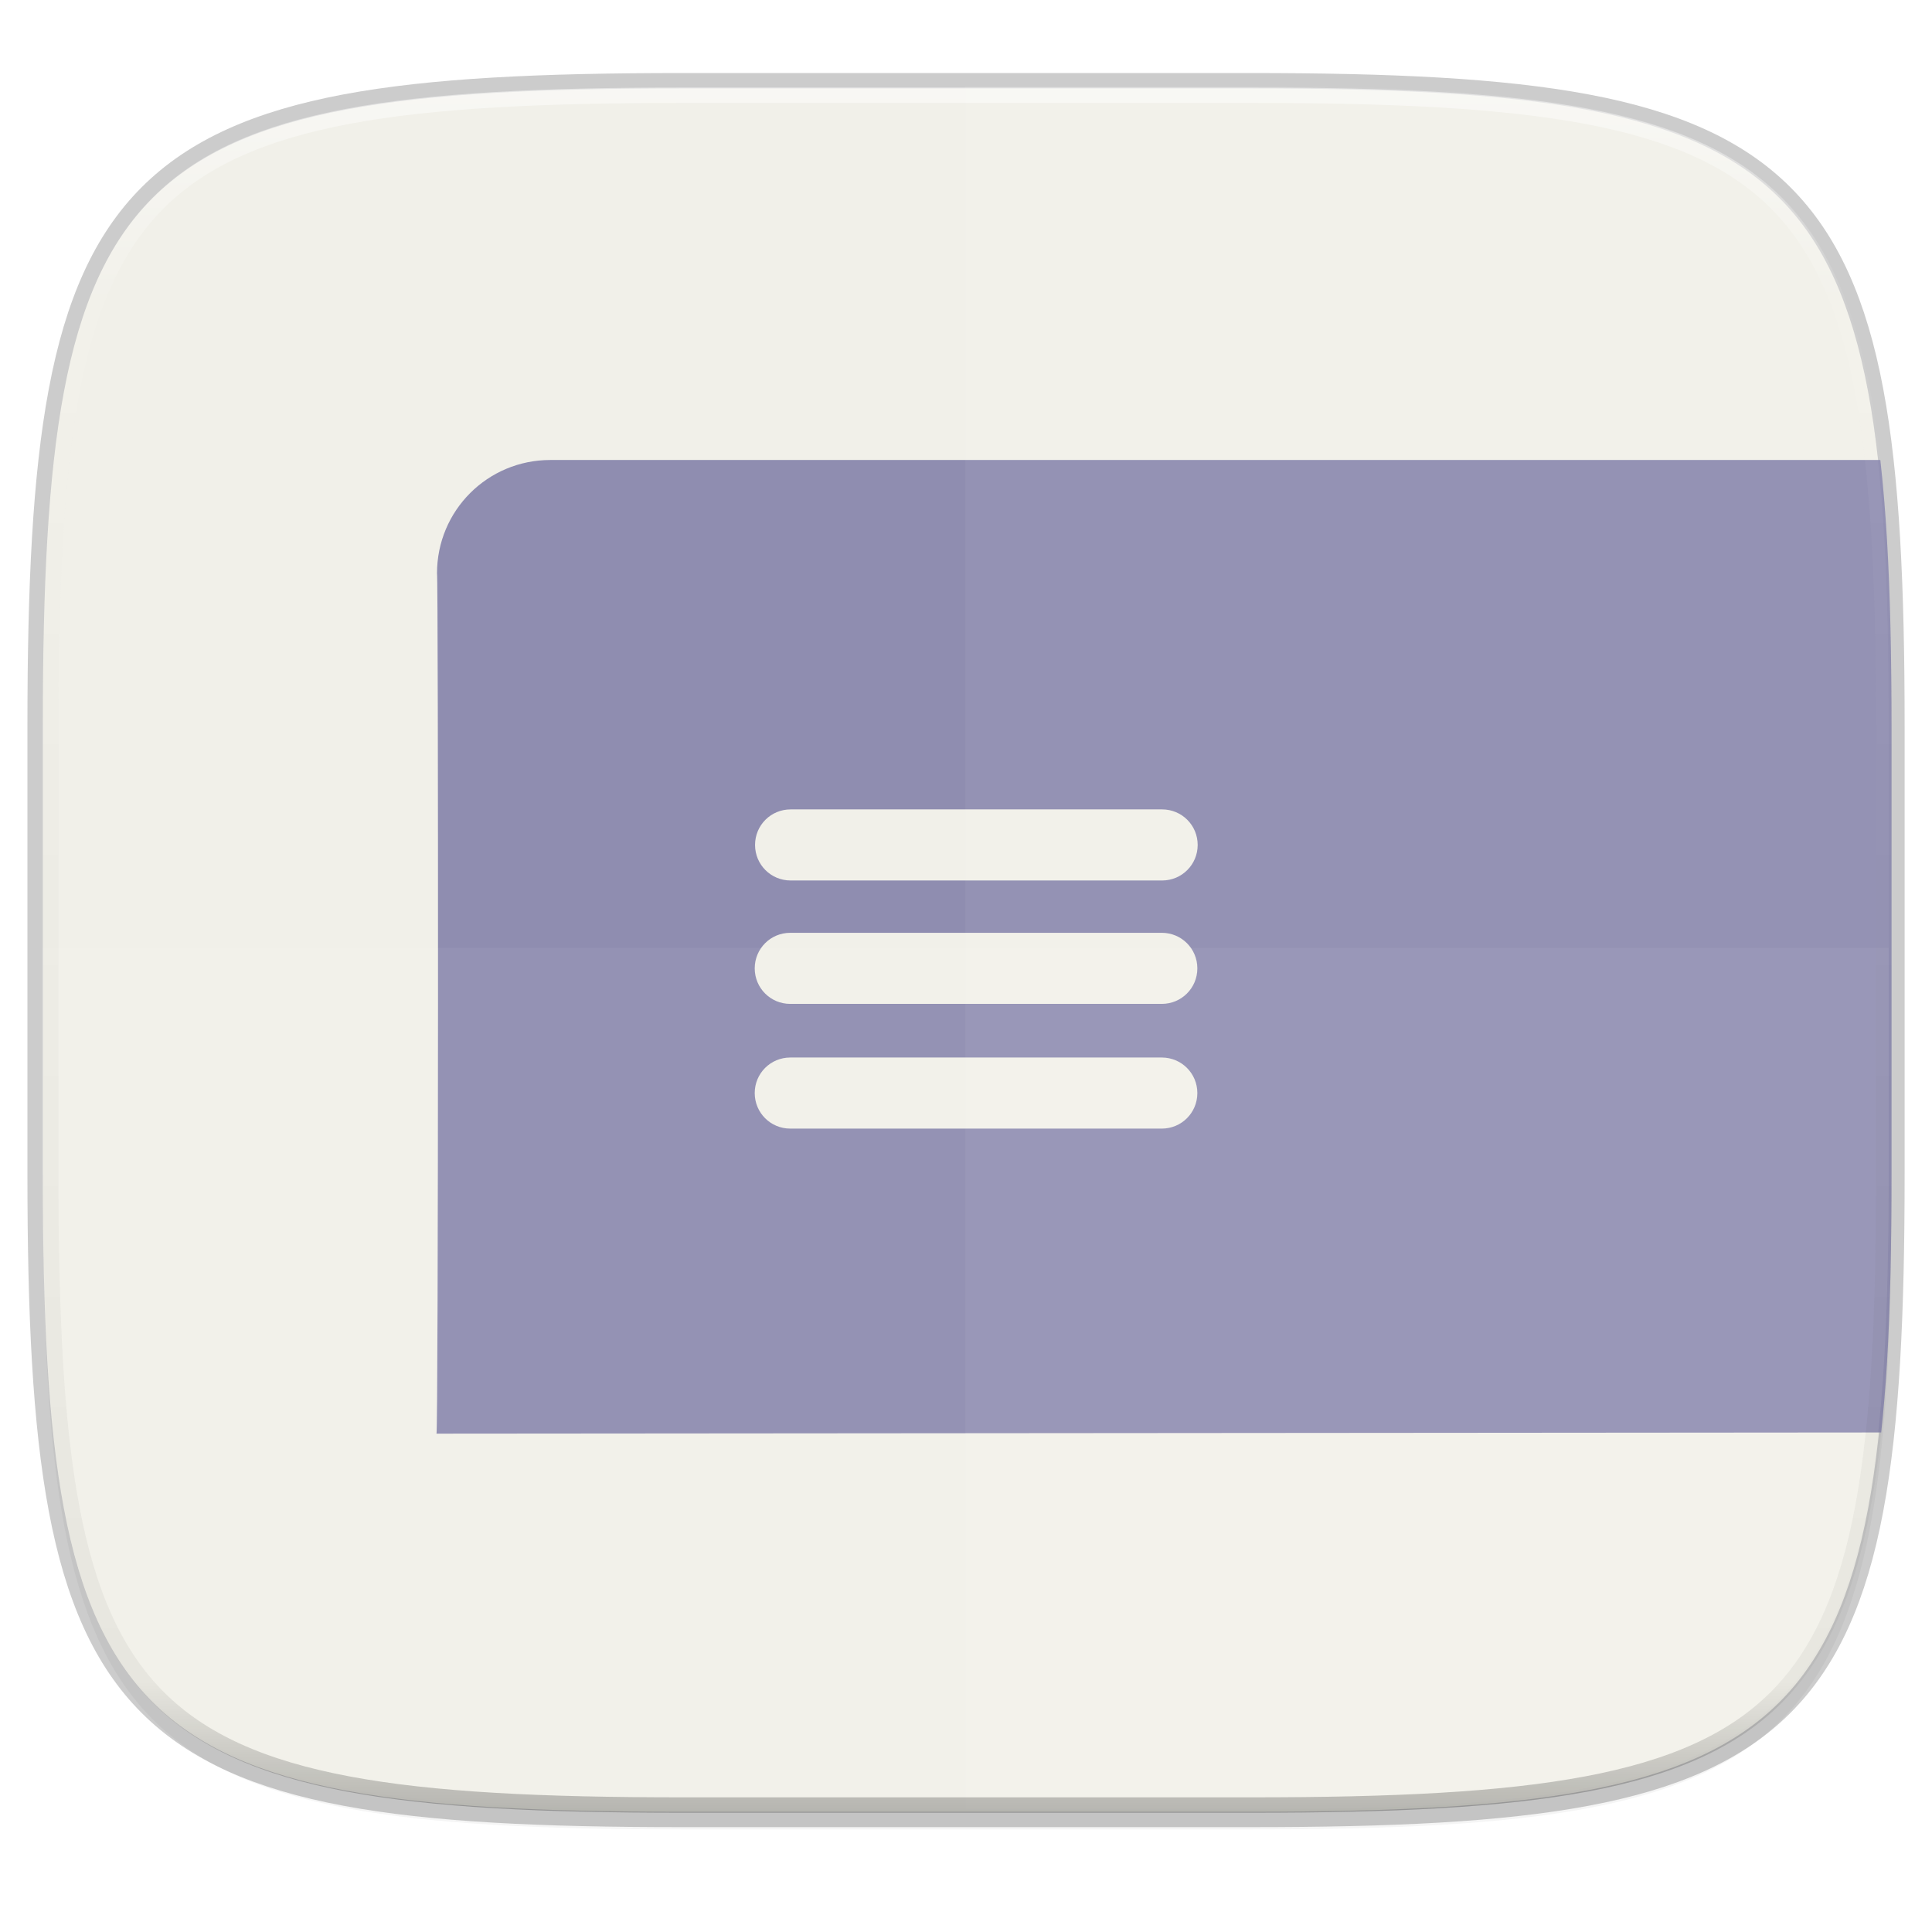 <svg width="256" height="256" version="1.1" viewBox="0 0 67.73 67.73" xmlns="http://www.w3.org/2000/svg" xmlns:xlink="http://www.w3.org/1999/xlink">
 <defs>
  <linearGradient id="linearGradient1108" x1="296" x2="296" y1="-212" y2="236" gradientUnits="userSpaceOnUse">
   <stop style="stop-color:#ffffff" offset="0"/>
   <stop style="stop-color:#ffffff;stop-opacity:.098" offset=".125"/>
   <stop style="stop-color:#000000;stop-opacity:.098" offset=".925"/>
   <stop style="stop-color:#000000;stop-opacity:.498" offset="1"/>
  </linearGradient>
  <clipPath id="clipPath1082">
   <path d="M 361.938,-212 C 507.235,-212 528,-191.287 528,-46.125 V 70.125 C 528,215.286 507.235,236 361.938,236 H 214.062 C 68.765,236 48,215.286 48,70.125 V -46.125 C 48,-191.287 68.765,-212 214.062,-212 Z" style="fill:#8c59d9"/>
  </clipPath>
  <filter id="filter1015" x="-.02" y="-.03" width="1.046" height="1.05" style="color-interpolation-filters:sRGB">
   <feGaussianBlur stdDeviation="2.32"/>
  </filter>
 </defs>
 <g transform="translate(0,-229.267)">
  <path d="m43.837 232.367c19.594 0 22.394 2.793 22.394 22.369v15.677c0 19.576-2.8 22.369-22.394 22.369h-19.942c-19.594 0-22.394-2.793-22.394-22.369v-15.677c0-19.576 2.8-22.369 22.394-22.369z" style="fill:none;opacity:.2;stroke-linecap:round;stroke-linejoin:round;stroke-width:1.079;stroke:#000000"/>
  <path transform="matrix(.27 0 0 .27 -7.129 220.5)" d="m188.969 46c72.649 0 83.031 10.357 83.031 82.938v58.125c0 72.581-10.383 82.938-83.031 82.938h-73.938c-72.649 0-83.031-10.357-83.031-82.938v-58.125c0-72.581 10.383-82.938 83.031-82.938z" style="filter:url(#filter1015);opacity:.2"/>
  <path d="m43.837 232.367c19.594 0 22.394 2.793 22.394 22.369v15.677c0 19.576-2.8 22.369-22.394 22.369h-19.942c-19.594 0-22.394-2.793-22.394-22.369v-15.677c0-19.576 2.8-22.369 22.394-22.369z" style="fill:#f1f0e9"/>
  <g transform="matrix(.27 0 0 .27 -7.129 220.5)" style="enable-background:new">
   <g transform="translate(0,-2.879)">
    <path transform="matrix(.981 0 0 .981 26.432 35.383)" d="m72.812 60.848c-8.31 0-15 6.69-15 15 0.188 0.152 0.188 114.152-0.072 113.867l191.22-0.154c0.305-2.913 0.572-5.922 0.764-9.172 0.434-7.369 0.6-15.627 0.6-24.875v-59.252c0-9.248-0.166-17.506-0.6-24.875-0.217-3.685-0.501-7.147-0.865-10.4-6e-3 -0.049-0.014-0.089-0.019-0.139zm31.797 46.246h49.176c2.606 0 4.705 2.097 4.705 4.703 0 2.606-2.099 4.705-4.705 4.705h-49.176c-2.606 0-4.703-2.099-4.703-4.705 0-2.606 2.097-4.703 4.703-4.703zm-0.043 16.334h49.176c2.606 0 4.705 2.099 4.705 4.705 0 2.606-2.099 4.703-4.705 4.703h-49.176c-2.606 0-4.703-2.097-4.703-4.703 0-2.606 2.097-4.705 4.703-4.705zm0 16.506h49.176c2.606 0 4.705 2.099 4.705 4.705 0 2.606-2.099 4.703-4.705 4.703h-49.176c-2.606 0-4.703-2.097-4.703-4.703 0-2.606 2.097-4.705 4.703-4.705z" style="fill:#8f8db0"/>
   </g>
  </g>
  <path d="m33.847 232.29v60.415h9.971c19.594 0 22.394-2.793 22.394-22.369v-15.677c0-19.576-2.8-22.369-22.394-22.369z" style="fill:#ffffff;opacity:.05"/>
  <path d="m23.877 292.705c-19.594 0-22.394-2.793-22.394-22.369v-7.838h64.73v7.838c0 19.576-2.8 22.369-22.394 22.369z" style="fill:#ffffff;opacity:.05"/>
  <path transform="matrix(.135 0 0 .135 -4.971 260.956)" d="M 361.938,-212 C 507.235,-212 528,-191.287 528,-46.125 V 70.125 C 528,215.286 507.235,236 361.938,236 H 214.062 C 68.765,236 48,215.286 48,70.125 V -46.125 C 48,-191.287 68.765,-212 214.062,-212 Z" clip-path="url(#clipPath1082)" style="fill:none;opacity:.5;stroke-linecap:round;stroke-linejoin:round;stroke-width:8;stroke:url(#linearGradient1108)"/>
 </g>
</svg>
